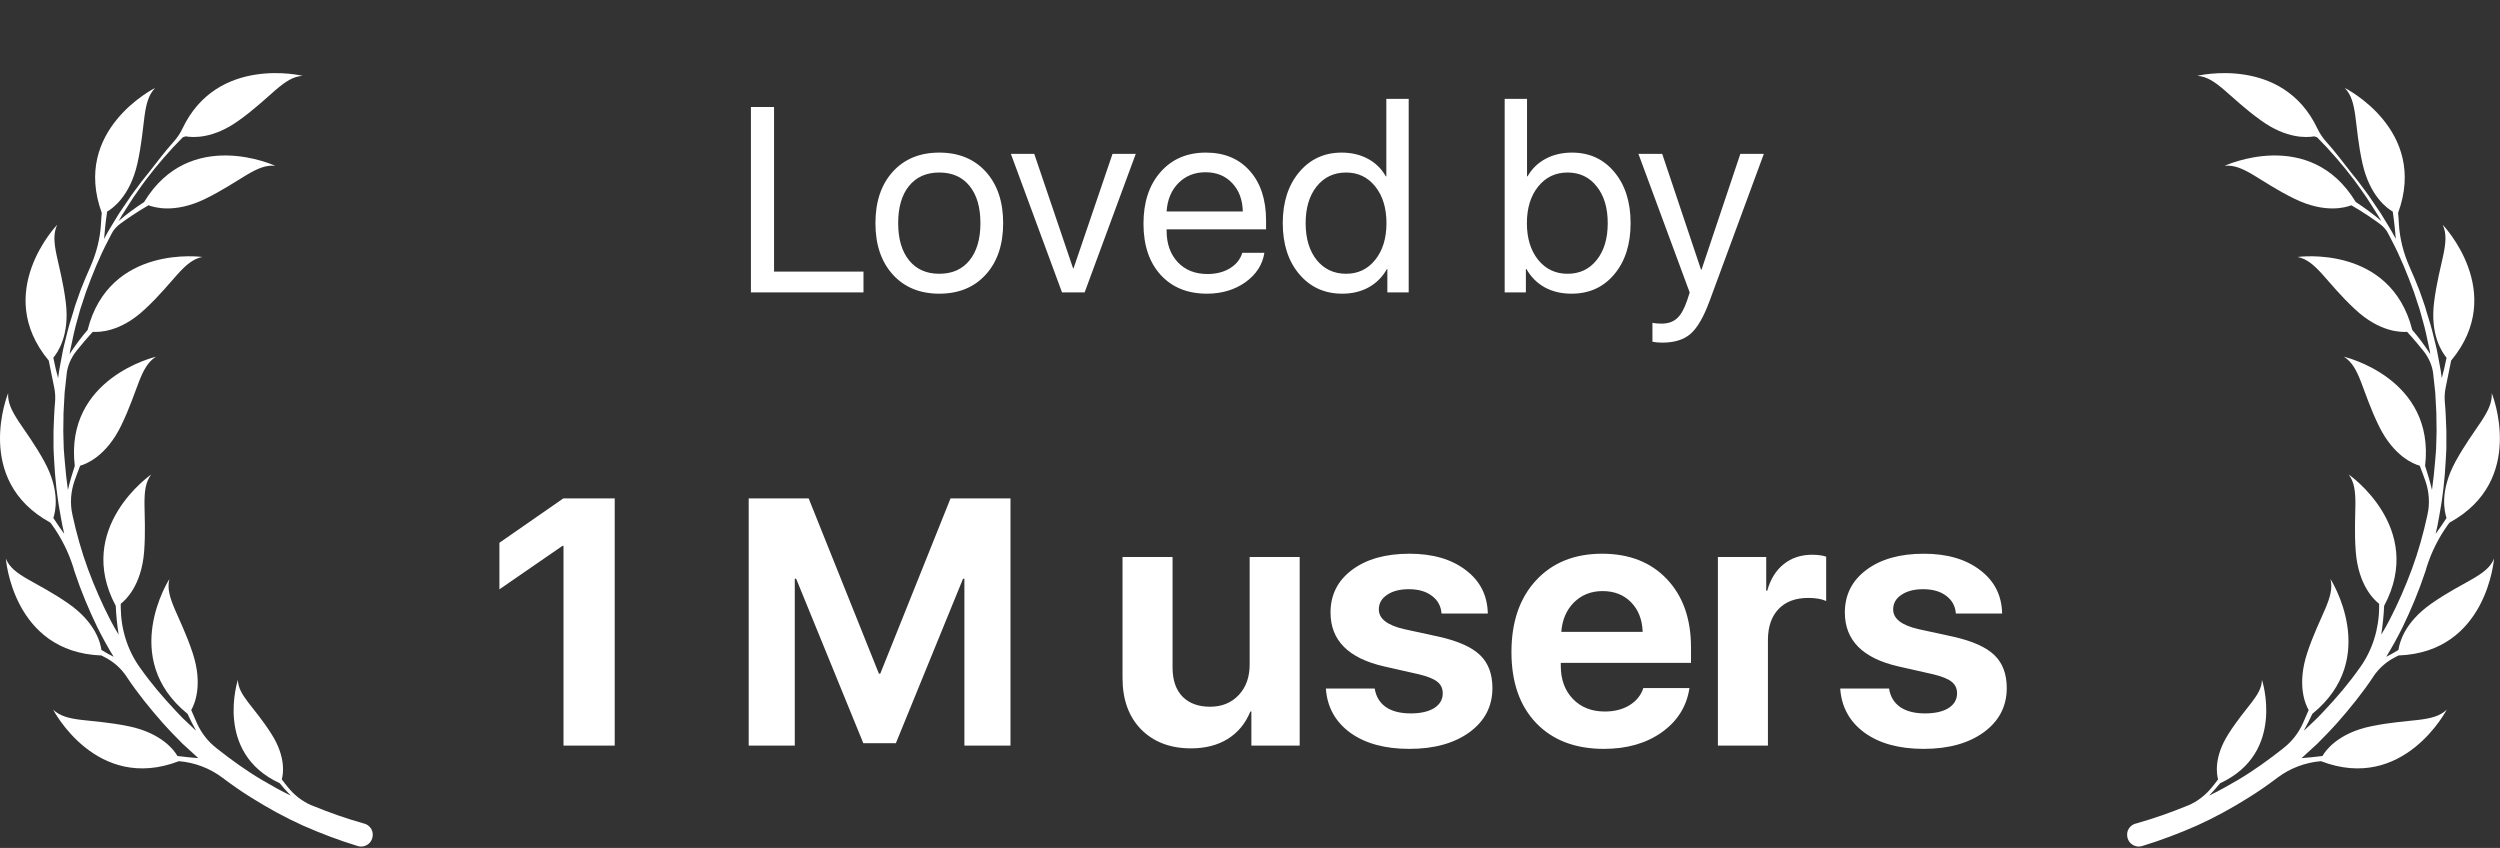 <svg width="171" height="58" viewBox="0 0 171 58" fill="none" xmlns="http://www.w3.org/2000/svg">
<rect x="0" y="0" width="171" height="58" fill="#333333" stroke="none"/>
<path d="M59.062 18.576V20H51.363V7.317H52.945V18.576H59.062ZM67.43 18.778C66.639 19.651 65.578 20.088 64.248 20.088C62.918 20.088 61.857 19.651 61.066 18.778C60.275 17.905 59.88 16.733 59.88 15.263C59.88 13.792 60.275 12.62 61.066 11.747C61.857 10.874 62.918 10.438 64.248 10.438C65.578 10.438 66.639 10.874 67.43 11.747C68.221 12.62 68.616 13.792 68.616 15.263C68.616 16.733 68.221 17.905 67.43 18.778ZM64.248 18.726C65.133 18.726 65.821 18.421 66.314 17.811C66.811 17.196 67.061 16.347 67.061 15.263C67.061 14.173 66.811 13.323 66.314 12.714C65.821 12.104 65.133 11.8 64.248 11.8C63.363 11.8 62.672 12.107 62.174 12.723C61.682 13.332 61.435 14.179 61.435 15.263C61.435 16.347 61.685 17.196 62.183 17.811C62.681 18.421 63.369 18.726 64.248 18.726ZM77.686 10.525L74.189 20H72.642L69.144 10.525H70.743L73.397 18.348H73.433L76.096 10.525H77.686ZM82.459 11.782C81.715 11.782 81.097 12.028 80.605 12.521C80.118 13.013 79.849 13.66 79.796 14.463H85.008C84.99 13.66 84.747 13.013 84.278 12.521C83.815 12.028 83.209 11.782 82.459 11.782ZM84.973 17.293H86.484C86.356 18.107 85.922 18.778 85.184 19.306C84.445 19.827 83.569 20.088 82.556 20.088C81.226 20.088 80.168 19.657 79.383 18.796C78.603 17.935 78.214 16.769 78.214 15.298C78.214 13.827 78.603 12.649 79.383 11.765C80.162 10.88 81.196 10.438 82.485 10.438C83.751 10.438 84.753 10.856 85.491 11.694C86.23 12.526 86.599 13.657 86.599 15.087V15.685H79.796V15.773C79.796 16.675 80.051 17.395 80.561 17.935C81.07 18.474 81.747 18.743 82.591 18.743C83.183 18.743 83.692 18.614 84.12 18.356C84.554 18.093 84.838 17.738 84.973 17.293ZM91.802 20.088C90.606 20.088 89.631 19.645 88.875 18.761C88.119 17.87 87.741 16.704 87.741 15.263C87.741 13.827 88.116 12.664 88.866 11.773C89.616 10.883 90.583 10.438 91.767 10.438C92.44 10.438 93.038 10.578 93.56 10.859C94.087 11.141 94.497 11.542 94.79 12.063H94.825V6.764H96.355V20H94.895V18.4H94.869C94.559 18.945 94.14 19.364 93.612 19.657C93.091 19.944 92.487 20.088 91.802 20.088ZM92.074 11.8C91.242 11.8 90.571 12.116 90.061 12.749C89.558 13.382 89.306 14.22 89.306 15.263C89.306 16.311 89.558 17.152 90.061 17.785C90.571 18.412 91.242 18.726 92.074 18.726C92.894 18.726 93.56 18.406 94.069 17.768C94.579 17.129 94.834 16.294 94.834 15.263C94.834 14.231 94.579 13.396 94.069 12.758C93.56 12.119 92.894 11.8 92.074 11.8ZM107.49 20.088C106.799 20.088 106.189 19.944 105.662 19.657C105.135 19.364 104.716 18.945 104.405 18.4H104.37V20H102.92V6.764H104.449V12.063H104.484C104.783 11.542 105.196 11.141 105.724 10.859C106.251 10.578 106.852 10.438 107.525 10.438C108.721 10.438 109.688 10.883 110.426 11.773C111.164 12.658 111.533 13.821 111.533 15.263C111.533 16.71 111.161 17.876 110.417 18.761C109.679 19.645 108.703 20.088 107.49 20.088ZM107.218 11.8C106.392 11.8 105.721 12.122 105.205 12.767C104.695 13.405 104.44 14.237 104.44 15.263C104.44 16.294 104.695 17.129 105.205 17.768C105.721 18.406 106.392 18.726 107.218 18.726C108.05 18.726 108.715 18.412 109.213 17.785C109.717 17.158 109.969 16.317 109.969 15.263C109.969 14.214 109.717 13.376 109.213 12.749C108.715 12.116 108.05 11.8 107.218 11.8ZM113.695 23.436C113.467 23.436 113.244 23.416 113.027 23.375V22.083C113.203 22.118 113.411 22.136 113.651 22.136C114.091 22.136 114.442 22.016 114.706 21.775C114.97 21.541 115.198 21.14 115.392 20.571L115.576 20.009L112.069 10.525H113.695L116.35 18.444H116.385L119.039 10.525H120.647L116.938 20.58C116.534 21.676 116.101 22.426 115.638 22.83C115.181 23.234 114.533 23.436 113.695 23.436Z" fill="white"/>
<path d="M38.543 51V37.336H38.473L34.16 40.312V37.125L38.531 34.09H42.047V51H38.543ZM69.117 34.09V51H65.965V39.586H65.871L61.277 50.836H59.051L54.457 39.586H54.363V51H51.211V34.09H55.312L60.117 46.078H60.211L65.016 34.09H69.117ZM88.898 38.098V51H85.594V48.668H85.523C85.195 49.48 84.68 50.105 83.977 50.543C83.281 50.973 82.445 51.188 81.469 51.188C80.055 51.188 78.918 50.758 78.059 49.898C77.207 49.031 76.781 47.855 76.781 46.371V38.098H80.203V45.656C80.203 46.516 80.43 47.18 80.883 47.648C81.336 48.109 81.965 48.34 82.769 48.34C83.574 48.34 84.227 48.074 84.727 47.543C85.227 47.012 85.477 46.312 85.477 45.445V38.098H88.898ZM91.008 41.895C91.008 40.684 91.5 39.711 92.484 38.977C93.469 38.242 94.777 37.875 96.41 37.875C98.004 37.875 99.289 38.25 100.266 39C101.242 39.742 101.742 40.73 101.766 41.965H98.602C98.562 41.457 98.344 41.055 97.945 40.758C97.547 40.453 97.019 40.301 96.363 40.301C95.746 40.301 95.25 40.43 94.875 40.688C94.5 40.938 94.312 41.27 94.312 41.684C94.312 42.316 94.887 42.766 96.035 43.031L98.461 43.559C99.758 43.855 100.684 44.273 101.238 44.812C101.801 45.352 102.082 46.102 102.082 47.062C102.082 48.312 101.559 49.32 100.512 50.086C99.465 50.844 98.094 51.223 96.398 51.223C94.719 51.223 93.367 50.852 92.344 50.109C91.328 49.359 90.777 48.355 90.691 47.098H94.031C94.117 47.645 94.371 48.066 94.793 48.363C95.215 48.652 95.781 48.797 96.492 48.797C97.172 48.797 97.707 48.676 98.098 48.434C98.488 48.184 98.684 47.848 98.684 47.426C98.684 47.09 98.559 46.824 98.309 46.629C98.066 46.434 97.652 46.266 97.066 46.125L94.688 45.586C92.234 45.031 91.008 43.801 91.008 41.895ZM109.617 40.43C108.836 40.43 108.184 40.688 107.66 41.203C107.145 41.719 106.855 42.391 106.793 43.219H112.359C112.328 42.375 112.062 41.699 111.562 41.191C111.062 40.684 110.414 40.43 109.617 40.43ZM112.406 47.062H115.559C115.371 48.312 114.742 49.32 113.672 50.086C112.602 50.844 111.281 51.223 109.711 51.223C107.75 51.223 106.203 50.633 105.07 49.453C103.945 48.273 103.383 46.656 103.383 44.602C103.383 42.547 103.941 40.914 105.059 39.703C106.184 38.484 107.691 37.875 109.582 37.875C111.441 37.875 112.918 38.453 114.012 39.609C115.113 40.766 115.664 42.324 115.664 44.285V45.34H106.758V45.551C106.758 46.48 107.035 47.234 107.59 47.812C108.145 48.383 108.871 48.668 109.77 48.668C110.418 48.668 110.977 48.527 111.445 48.246C111.922 47.957 112.242 47.562 112.406 47.062ZM117.504 51V38.098H120.809V40.406H120.879C121.098 39.617 121.473 39.012 122.004 38.59C122.535 38.16 123.184 37.945 123.949 37.945C124.332 37.945 124.652 37.988 124.91 38.074V41.109C124.605 40.969 124.195 40.898 123.68 40.898C122.812 40.898 122.137 41.152 121.652 41.66C121.168 42.168 120.926 42.875 120.926 43.781V51H117.504ZM126.188 41.895C126.188 40.684 126.68 39.711 127.664 38.977C128.648 38.242 129.957 37.875 131.59 37.875C133.184 37.875 134.469 38.25 135.445 39C136.422 39.742 136.922 40.73 136.945 41.965H133.781C133.742 41.457 133.523 41.055 133.125 40.758C132.727 40.453 132.199 40.301 131.543 40.301C130.926 40.301 130.43 40.43 130.055 40.688C129.68 40.938 129.492 41.27 129.492 41.684C129.492 42.316 130.066 42.766 131.215 43.031L133.641 43.559C134.938 43.855 135.863 44.273 136.418 44.812C136.98 45.352 137.262 46.102 137.262 47.062C137.262 48.312 136.738 49.32 135.691 50.086C134.645 50.844 133.273 51.223 131.578 51.223C129.898 51.223 128.547 50.852 127.523 50.109C126.508 49.359 125.957 48.355 125.871 47.098H129.211C129.297 47.645 129.551 48.066 129.973 48.363C130.395 48.652 130.961 48.797 131.672 48.797C132.352 48.797 132.887 48.676 133.277 48.434C133.668 48.184 133.863 47.848 133.863 47.426C133.863 47.09 133.738 46.824 133.488 46.629C133.246 46.434 132.832 46.266 132.246 46.125L129.867 45.586C127.414 45.031 126.188 43.801 126.188 41.895Z" fill="white"/>
<path d="M166.309 41.285C164.41 42.607 164.109 44.048 164.056 44.454C163.755 44.638 163.48 44.795 163.218 44.926C163.624 44.258 164.004 43.577 164.344 42.883C164.921 41.691 165.431 40.472 165.851 39.215C165.903 39.084 165.942 38.94 165.982 38.796C166.309 37.761 166.794 36.792 167.422 35.914C167.462 35.862 167.501 35.797 167.553 35.744C172.871 32.836 170.435 26.89 170.435 26.89C170.513 28.2 169.256 29.195 167.946 31.592C166.846 33.622 167.213 35.05 167.344 35.43C167.069 35.849 166.82 36.216 166.597 36.517C166.689 36.137 166.767 35.757 166.833 35.364C167.082 34.068 167.226 32.758 167.291 31.448L167.317 30.95C167.331 30.78 167.331 30.623 167.331 30.453V29.47C167.318 29.143 167.304 28.815 167.291 28.488C167.278 28.318 167.278 28.16 167.265 27.99L167.226 27.506C167.2 27.178 167.213 26.851 167.278 26.536L167.658 24.663C171.535 20 167.082 15.377 167.082 15.377C167.632 16.569 166.833 17.957 166.492 20.668C166.204 22.96 167.082 24.152 167.344 24.467C167.239 25.017 167.121 25.488 167.016 25.868L166.977 25.567C166.938 25.239 166.859 24.925 166.807 24.598L166.715 24.113C166.689 23.956 166.65 23.786 166.61 23.628C166.453 22.987 166.309 22.358 166.099 21.729L165.955 21.258L165.89 21.022L165.811 20.786L165.484 19.856C165.274 19.319 165.052 18.782 164.816 18.258C164.397 17.315 164.135 16.307 164.082 15.272C164.069 15.036 164.056 14.8 164.03 14.565C166.112 8.867 160.376 6.012 160.376 6.012C161.292 6.942 161.004 8.527 161.594 11.185C162.105 13.451 163.323 14.277 163.663 14.473C163.781 15.246 163.833 15.888 163.873 16.346C163.86 16.333 163.86 16.32 163.847 16.294L163.611 15.861C163.532 15.717 163.441 15.586 163.362 15.442L162.851 14.604L162.301 13.792C162.209 13.661 162.118 13.517 162.026 13.386L161.738 12.993C161.437 12.574 161.122 12.168 160.795 11.775C160.336 11.199 159.708 10.347 159.157 9.745C158.896 9.457 158.673 9.142 158.516 8.802C156.132 3.759 150.29 5.187 150.29 5.187C151.6 5.265 152.438 6.654 154.652 8.238C156.394 9.496 157.782 9.417 158.293 9.326C158.359 9.352 158.424 9.365 158.489 9.391L159.157 10.085C160.035 11.041 160.86 12.037 161.594 13.111L161.869 13.504C161.96 13.635 162.039 13.779 162.131 13.91L162.655 14.735L162.877 15.115C162.301 14.617 161.712 14.198 161.135 13.818C157.992 8.631 152.163 11.343 152.163 11.343C153.473 11.199 154.521 12.417 156.97 13.609C159.053 14.617 160.454 14.185 160.834 14.041C161.672 14.525 162.366 15.01 162.759 15.298C163.008 15.482 163.231 15.717 163.362 15.992L163.585 16.425C164.187 17.564 164.672 18.769 165.117 19.987L165.418 20.904L165.497 21.14L165.562 21.376L165.693 21.847C165.877 22.463 166.008 23.105 166.139 23.733C166.178 23.89 166.204 24.048 166.23 24.205V24.218C165.837 23.615 165.431 23.065 164.999 22.568C163.506 16.687 157.153 17.577 157.153 17.577C158.437 17.826 159.092 19.306 161.083 21.153C162.773 22.738 164.253 22.725 164.646 22.698C165.104 23.196 165.471 23.642 165.746 23.982C166.126 24.454 166.388 25.03 166.44 25.646C166.44 25.646 166.44 25.646 166.44 25.659L166.545 26.615L166.571 26.851L166.584 27.086L166.61 27.571L166.636 28.056C166.649 28.213 166.649 28.383 166.649 28.54C166.649 28.868 166.663 29.182 166.663 29.509L166.636 30.479C166.636 30.636 166.623 30.793 166.61 30.963L166.571 31.448C166.519 32.142 166.44 32.836 166.348 33.517C166.217 32.941 166.047 32.391 165.877 31.867C166.584 25.842 160.323 24.401 160.323 24.401C161.437 25.096 161.528 26.706 162.72 29.143C163.742 31.225 165.117 31.749 165.51 31.854C165.654 32.234 165.785 32.574 165.89 32.876C166.152 33.622 166.217 34.447 166.034 35.22V35.233C165.759 36.491 165.418 37.722 164.973 38.927C164.528 40.132 164.017 41.298 163.427 42.437C163.257 42.765 163.074 43.092 162.877 43.406C162.982 42.725 163.048 42.07 163.074 41.442C165.929 36.098 160.651 32.456 160.651 32.456C161.437 33.504 160.926 35.037 161.135 37.748C161.319 40.053 162.406 41.049 162.733 41.298C162.733 41.389 162.733 41.468 162.733 41.56C162.72 43.026 162.275 44.467 161.423 45.659L161.41 45.672C160.677 46.72 159.852 47.689 158.974 48.619C158.751 48.842 158.542 49.091 158.306 49.3L157.612 49.955C157.599 49.942 157.599 49.955 157.599 49.942C157.808 49.575 157.992 49.196 158.162 48.829C162.877 45.004 159.406 39.608 159.406 39.608C159.721 40.879 158.66 42.097 157.808 44.677C157.088 46.877 157.704 48.213 157.913 48.567C157.769 48.894 157.638 49.209 157.52 49.471C157.219 50.139 156.761 50.728 156.184 51.173C156.184 51.173 156.184 51.173 156.171 51.187C155.176 51.972 154.141 52.719 153.054 53.361C152.412 53.741 151.77 54.094 151.102 54.422C151.377 54.134 151.639 53.845 151.862 53.57C156.368 51.488 154.717 46.498 154.717 46.498C154.704 47.572 153.617 48.318 152.425 50.204C151.404 51.802 151.626 52.994 151.718 53.308C151.574 53.505 151.43 53.688 151.299 53.845C150.866 54.383 150.316 54.815 149.675 55.09C149.675 55.09 149.675 55.09 149.661 55.09C148.496 55.574 147.291 55.993 146.086 56.334H146.073C145.745 56.426 145.496 56.727 145.496 57.068C145.483 57.657 146.02 58.024 146.531 57.867C147.815 57.474 149.059 57.002 150.277 56.465C151.495 55.915 152.661 55.273 153.787 54.566C154.468 54.147 155.123 53.688 155.765 53.204C156.63 52.549 157.664 52.156 158.751 52.064C164.41 54.238 167.357 48.541 167.357 48.541C166.414 49.444 164.829 49.13 162.17 49.68C159.904 50.152 159.053 51.357 158.856 51.711C158.306 51.776 157.835 51.828 157.429 51.855C157.782 51.54 158.136 51.213 158.489 50.885L159.184 50.178C159.419 49.942 159.629 49.693 159.865 49.444C160.742 48.449 161.581 47.414 162.314 46.314C162.327 46.288 162.34 46.275 162.353 46.249C162.72 45.712 163.205 45.279 163.781 44.978C163.873 44.926 163.964 44.886 164.056 44.834C170.12 44.611 170.592 38.206 170.592 38.206C170.12 39.398 168.536 39.726 166.309 41.285Z" fill="white"/>
<path d="M4.683 41.285C6.582 42.607 6.883 44.048 6.936 44.454C7.237 44.638 7.512 44.795 7.774 44.926C7.368 44.258 6.988 43.577 6.648 42.883C6.071 41.691 5.56 40.472 5.141 39.215C5.089 39.084 5.05 38.94 5.01 38.796C4.683 37.761 4.198 36.792 3.57 35.914C3.53 35.862 3.491 35.797 3.439 35.744C-1.879 32.836 0.557 26.89 0.557 26.89C0.478 28.2 1.736 29.195 3.046 31.592C4.146 33.622 3.779 35.05 3.648 35.43C3.923 35.849 4.172 36.216 4.395 36.517C4.303 36.137 4.224 35.757 4.159 35.364C3.91 34.068 3.766 32.758 3.7 31.448L3.674 30.95C3.661 30.78 3.661 30.623 3.661 30.453V29.47C3.674 29.143 3.687 28.815 3.7 28.488C3.714 28.318 3.714 28.16 3.727 27.99L3.766 27.506C3.792 27.178 3.779 26.851 3.714 26.536L3.334 24.663C-0.543 20 3.91 15.377 3.91 15.377C3.36 16.569 4.159 17.957 4.499 20.668C4.788 22.96 3.91 24.152 3.648 24.467C3.753 25.017 3.871 25.488 3.976 25.868L4.015 25.567C4.054 25.239 4.133 24.925 4.185 24.598L4.277 24.113C4.303 23.956 4.342 23.786 4.382 23.628C4.539 22.987 4.683 22.358 4.892 21.729L5.036 21.258L5.102 21.022L5.181 20.786L5.508 19.856C5.718 19.319 5.94 18.782 6.176 18.258C6.595 17.315 6.857 16.307 6.909 15.272C6.923 15.036 6.936 14.8 6.962 14.565C4.879 8.867 10.616 6.012 10.616 6.012C9.699 6.942 9.988 8.527 9.398 11.185C8.887 13.451 7.669 14.277 7.329 14.473C7.211 15.246 7.158 15.888 7.119 16.346C7.132 16.333 7.132 16.32 7.145 16.294L7.381 15.861C7.46 15.717 7.551 15.586 7.63 15.442L8.141 14.604L8.691 13.792C8.782 13.661 8.874 13.517 8.966 13.386L9.254 12.993C9.555 12.574 9.87 12.168 10.197 11.775C10.655 11.199 11.284 10.347 11.834 9.745C12.096 9.457 12.319 9.142 12.476 8.802C14.86 3.759 20.702 5.187 20.702 5.187C19.392 5.265 18.553 6.654 16.34 8.238C14.598 9.496 13.21 9.417 12.699 9.326C12.633 9.352 12.568 9.365 12.502 9.391L11.834 10.085C10.957 11.041 10.132 12.037 9.398 13.111L9.123 13.504C9.031 13.635 8.953 13.779 8.861 13.91L8.337 14.735L8.114 15.115C8.691 14.617 9.28 14.198 9.857 13.818C13 8.631 18.829 11.343 18.829 11.343C17.519 11.199 16.471 12.417 14.022 13.609C11.939 14.617 10.538 14.185 10.158 14.041C9.32 14.525 8.625 15.01 8.232 15.298C7.984 15.482 7.761 15.717 7.63 15.992L7.407 16.425C6.805 17.564 6.32 18.769 5.875 19.987L5.574 20.904L5.495 21.14L5.429 21.376L5.298 21.847C5.115 22.463 4.984 23.105 4.853 23.733C4.814 23.89 4.788 24.048 4.761 24.205V24.218C5.154 23.615 5.56 23.065 5.993 22.568C7.486 16.687 13.838 17.577 13.838 17.577C12.555 17.826 11.9 19.306 9.909 21.153C8.219 22.738 6.739 22.725 6.346 22.698C5.888 23.196 5.521 23.642 5.246 23.982C4.866 24.454 4.604 25.03 4.552 25.646C4.552 25.646 4.552 25.646 4.552 25.659L4.447 26.615L4.421 26.851L4.408 27.086L4.382 27.571L4.355 28.056C4.342 28.213 4.342 28.383 4.342 28.54C4.342 28.868 4.329 29.182 4.329 29.509L4.355 30.479C4.355 30.636 4.368 30.793 4.382 30.963L4.421 31.448C4.473 32.142 4.552 32.836 4.644 33.517C4.775 32.941 4.945 32.391 5.115 31.867C4.408 25.842 10.669 24.401 10.669 24.401C9.555 25.096 9.464 26.706 8.272 29.143C7.25 31.225 5.875 31.749 5.482 31.854C5.338 32.234 5.207 32.574 5.102 32.876C4.84 33.622 4.775 34.447 4.958 35.22V35.233C5.233 36.491 5.574 37.722 6.019 38.927C6.464 40.132 6.975 41.298 7.564 42.437C7.735 42.765 7.918 43.092 8.114 43.406C8.01 42.725 7.944 42.07 7.918 41.442C5.063 36.098 10.341 32.456 10.341 32.456C9.555 33.504 10.066 35.037 9.857 37.748C9.673 40.053 8.586 41.049 8.259 41.298C8.259 41.389 8.259 41.468 8.259 41.56C8.272 43.026 8.717 44.467 9.568 45.659L9.581 45.672C10.315 46.72 11.14 47.689 12.018 48.619C12.24 48.842 12.45 49.091 12.686 49.3L13.38 49.955C13.393 49.942 13.393 49.955 13.393 49.942C13.183 49.575 13 49.196 12.83 48.829C8.114 45.004 11.585 39.608 11.585 39.608C11.271 40.879 12.332 42.097 13.183 44.677C13.904 46.877 13.288 48.213 13.079 48.567C13.223 48.894 13.354 49.209 13.472 49.471C13.773 50.139 14.231 50.728 14.807 51.173C14.807 51.173 14.807 51.173 14.821 51.187C15.816 51.972 16.851 52.719 17.938 53.361C18.58 53.741 19.221 54.094 19.89 54.422C19.614 54.134 19.352 53.845 19.13 53.57C14.624 51.488 16.274 46.498 16.274 46.498C16.288 47.572 17.375 48.318 18.567 50.204C19.588 51.802 19.366 52.994 19.274 53.308C19.418 53.505 19.562 53.688 19.693 53.845C20.125 54.383 20.675 54.815 21.317 55.09C21.317 55.09 21.317 55.09 21.33 55.09C22.496 55.574 23.701 55.993 24.906 56.334H24.919C25.247 56.426 25.495 56.727 25.495 57.068C25.509 57.657 24.971 58.024 24.461 57.867C23.177 57.474 21.933 57.002 20.715 56.465C19.497 55.915 18.331 55.273 17.204 54.566C16.523 54.147 15.868 53.688 15.227 53.204C14.362 52.549 13.328 52.156 12.24 52.064C6.582 54.238 3.635 48.541 3.635 48.541C4.578 49.444 6.163 49.13 8.822 49.68C11.088 50.152 11.939 51.357 12.136 51.711C12.686 51.776 13.157 51.828 13.563 51.855C13.21 51.54 12.856 51.213 12.502 50.885L11.808 50.178C11.572 49.942 11.363 49.693 11.127 49.444C10.249 48.449 9.411 47.414 8.678 46.314C8.665 46.288 8.652 46.275 8.638 46.249C8.272 45.712 7.787 45.279 7.211 44.978C7.119 44.926 7.027 44.886 6.936 44.834C0.871 44.611 0.4 38.206 0.4 38.206C0.871 39.398 2.443 39.726 4.683 41.285Z" fill="white"/>
</svg>

